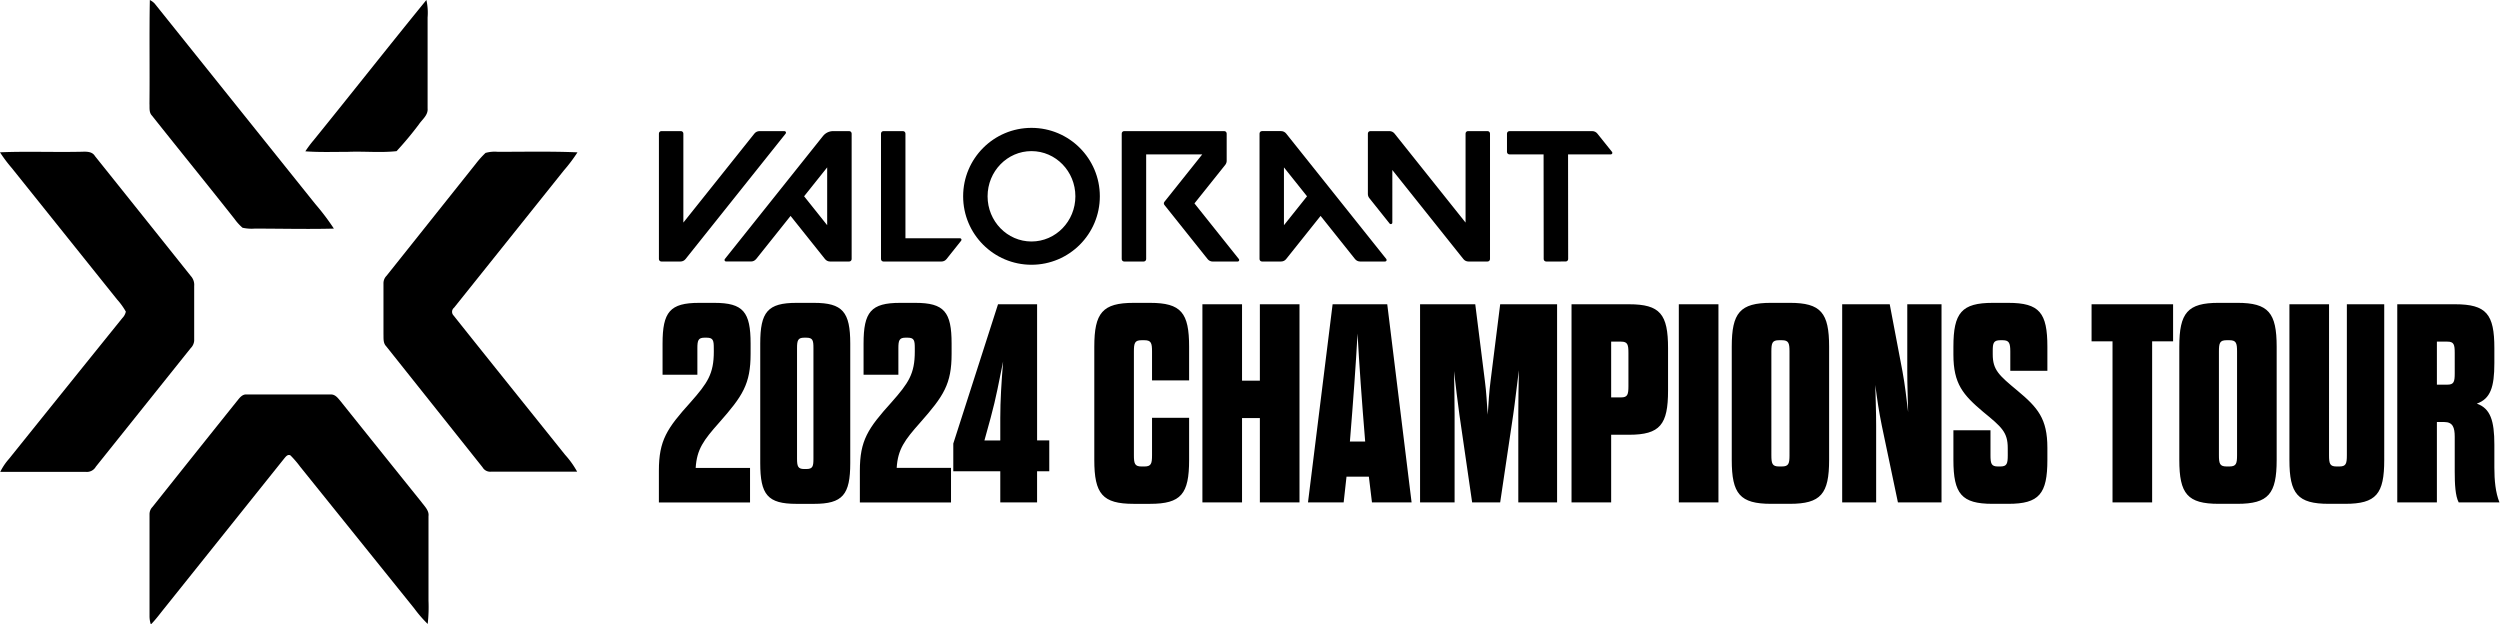 <?xml version="1.0" encoding="UTF-8" standalone="no"?>
<!-- Created with Inkscape (http://www.inkscape.org/) -->

<svg
   width="209.302mm"
   height="52.276mm"
   viewBox="0 0 209.302 52.276"
   version="1.1"
   id="svg1"
   xml:space="preserve"
   inkscape:version="1.3.2 (091e20e, 2023-11-25, custom)"
   sodipodi:docname="vct-logo-black.svg"
   xmlns:inkscape="http://www.inkscape.org/namespaces/inkscape"
   xmlns:sodipodi="http://sodipodi.sourceforge.net/DTD/sodipodi-0.dtd"
   xmlns="http://www.w3.org/2000/svg"
   xmlns:svg="http://www.w3.org/2000/svg"><sodipodi:namedview
     id="namedview1"
     pagecolor="#ffffff"
     bordercolor="#000000"
     borderopacity="0.25"
     inkscape:showpageshadow="2"
     inkscape:pageopacity="0.0"
     inkscape:pagecheckerboard="0"
     inkscape:deskcolor="#d1d1d1"
     inkscape:document-units="mm"
     inkscape:zoom="2.8284272"
     inkscape:cx="198.87378"
     inkscape:cy="115.78873"
     inkscape:window-width="1920"
     inkscape:window-height="1009"
     inkscape:window-x="-8"
     inkscape:window-y="-8"
     inkscape:window-maximized="1"
     inkscape:current-layer="layer2"
     showguides="false" /><defs
     id="defs1" /><g
     inkscape:groupmode="layer"
     id="layer2"
     inkscape:label="Layer 2"><g
       id="g1"
       transform="matrix(2.759,0,0,2.759,-0.032,-0.144)"
       style="fill:#000000"><path
         d="m 4.557,0.052 a 0.529,0.529 0 0 1 0.146,0.106 L 9.579,6.243 a 7.144,7.144 0 0 1 0.564,0.746 c -0.794,0.021 -1.603,0 -2.402,0 a 1.275,1.275 0 0 1 -0.37,-0.026 1.495,1.495 0 0 1 -0.241,-0.265 C 6.295,5.64 5.454,4.608 4.621,3.558 c -0.093,-0.098 -0.066,-0.238 -0.074,-0.36 0.011,-1.037 -0.008,-2.093 0.011,-3.146 z"
         style="fill:#000000;stroke-width:0.265"
         id="path1" /><path
         d="m 9.51,4.33 c 1.154,-1.423 2.286,-2.863 3.44,-4.278 a 1.741,1.741 0 0 1 0.037,0.529 c 0,0.921 0,1.852 0,2.762 0.019,0.204 -0.164,0.333 -0.265,0.484 a 10.3,10.3 0 0 1 -0.677,0.812 c -0.487,0.053 -0.987,0 -1.479,0.021 -0.429,0 -0.86,0.016 -1.289,-0.016 a 3.331,3.331 0 0 1 0.233,-0.315 z"
         style="fill:#000000;stroke-width:0.265"
         id="path2" /><path
         d="m 0.012,4.674 c 0.794,-0.034 1.609,0 2.413,-0.016 0.161,0 0.37,-0.034 0.468,0.13 q 1.455,1.818 2.91,3.641 a 0.397,0.397 0 0 1 0.101,0.302 c 0,0.556 0,1.109 0,1.664 a 0.362,0.362 0 0 1 -0.106,0.222 l -2.879,3.598 a 0.31,0.31 0 0 1 -0.299,0.156 c -0.868,0 -1.733,0 -2.601,0 a 1.783,1.783 0 0 1 0.265,-0.394 Q 1.999,11.842 3.724,9.704 a 0.397,0.397 0 0 0 0.106,-0.196 2.08,2.08 0 0 0 -0.265,-0.368 L 0.369,5.151 a 4.35,4.35 0 0 1 -0.357,-0.476 z"
         style="fill:#000000;stroke-width:0.265"
         id="path3" /><path
         d="m 14.744,4.693 a 1.003,1.003 0 0 1 0.373,-0.034 c 0.794,0 1.614,-0.018 2.418,0.016 a 4.821,4.821 0 0 1 -0.41,0.545 q -1.667,2.085 -3.336,4.17 a 0.159,0.159 0 0 0 -0.019,0.23 c 1.127,1.416 2.26,2.823 3.389,4.233 a 2.675,2.675 0 0 1 0.365,0.511 c -0.868,0 -1.736,0 -2.603,0 a 0.265,0.265 0 0 1 -0.265,-0.13 l -2.926,-3.675 c -0.098,-0.101 -0.077,-0.246 -0.082,-0.373 0,-0.511 0,-1.024 0,-1.535 a 0.32,0.32 0 0 1 0.093,-0.23 l 2.707,-3.397 a 2.815,2.815 0 0 1 0.296,-0.331 z"
         style="fill:#000000;stroke-width:0.265"
         id="path4" /><path
         d="m 7.206,12.22 c 0.074,-0.093 0.156,-0.209 0.291,-0.198 q 1.281,0 2.559,0 c 0.13,0 0.209,0.108 0.283,0.196 q 1.228,1.535 2.458,3.064 c 0.095,0.13 0.241,0.265 0.217,0.431 q 0,1.283 0,2.564 a 4.588,4.588 0 0 1 -0.024,0.709 3.844,3.844 0 0 1 -0.41,-0.474 l -3.463,-4.302 a 2.932,2.932 0 0 0 -0.294,-0.341 c -0.087,-0.04 -0.143,0.045 -0.191,0.101 l -3.622,4.527 c -0.138,0.169 -0.265,0.347 -0.421,0.505 a 0.815,0.815 0 0 1 -0.04,-0.265 c 0,-1.027 0,-2.053 0,-3.077 a 0.315,0.315 0 0 1 0.09,-0.225 q 1.283,-1.614 2.566,-3.215 z"
         style="fill:#000000;stroke-width:0.265"
         id="path5" /></g><g
       id="g2"
       style="fill:#000000"
       transform="matrix(1.263,0,0,1.263,15.895,-1.978)"><path
         d="m 87.472,11.8 h 2.263 l 0.007,6.938 c 0,0.089 0.072,0.163 0.163,0.163 l 1.296,-9.68e-4 c 0.09,0 0.163,-0.072 0.163,-0.163 l -0.007,-6.937 h 2.838 c 0.083,0 0.131,-0.097 0.078,-0.163 L 93.299,10.42 c -0.081,-0.102 -0.204,-0.161 -0.334,-0.162 h -5.493 c -0.09,0 -0.163,0.072 -0.163,0.163 v 1.217 c 0,0.088 0.072,0.162 0.163,0.162 m -54.615,6.939 6.638,-8.318 c 0.052,-0.065 0.005,-0.163 -0.078,-0.163 h -1.66 c -0.13,0 -0.254,0.06 -0.335,0.162 l -4.709,5.9 v -5.9 c 0,-0.09 -0.072,-0.163 -0.162,-0.163 h -1.296 c -0.09,0 -0.162,0.072 -0.162,0.163 v 8.318 c 0,0.09 0.072,0.163 0.162,0.163 h 1.268 c 0.13,0 0.253,-0.059 0.334,-0.162 m 4.68,0 2.283,-2.861 2.283,2.861 c 0.081,0.102 0.205,0.162 0.335,0.162 h 1.267 c 0.09,0 0.163,-0.072 0.163,-0.163 v -8.318 c 0,-0.089 -0.072,-0.163 -0.163,-0.163 h -1.063 c -0.26,0 -0.507,0.118 -0.67,0.322 l -6.51,8.157 c -0.052,0.065 -0.005,0.163 0.078,0.163 h 1.66 c 0.131,9.68e-4 0.254,-0.059 0.335,-0.161 m 4.711,-6.077 v 3.832 l -1.529,-1.916 z m 37.063,6.075 -6.638,-8.318 c -0.081,-0.102 -0.204,-0.161 -0.334,-0.162 h -1.269 c -0.09,0 -0.162,0.072 -0.162,0.163 v 8.318 c 0,0.09 0.072,0.163 0.162,0.163 h 1.268 c 0.13,0 0.254,-0.059 0.334,-0.162 l 2.283,-2.861 2.283,2.861 c 0.082,0.102 0.204,0.162 0.335,0.162 h 1.66 c 0.084,0 0.13,-0.097 0.078,-0.164 m -5.255,-4.159 -1.53,1.917 v -3.833 z M 55.789,10.042 c -2.502,0 -4.53,2.031 -4.53,4.537 0,2.506 2.028,4.537 4.53,4.537 2.503,0 4.531,-2.032 4.531,-4.537 9.69e-4,-2.506 -2.028,-4.537 -4.531,-4.537 m 0,7.532 c -1.607,0 -2.91,-1.341 -2.91,-2.995 0,-1.654 1.302,-2.996 2.91,-2.996 1.608,0 2.91,1.341 2.91,2.996 9.69e-4,1.654 -1.302,2.995 -2.91,2.995 m 28.774,-7.154 v 5.9 l -4.709,-5.901 c -0.082,-0.102 -0.204,-0.161 -0.335,-0.162 h -1.269 c -0.089,0 -0.162,0.072 -0.162,0.163 v 4.008 c 0,0.097 0.033,0.192 0.094,0.268 l 1.348,1.69 c 0.059,0.074 0.179,0.032 0.179,-0.062 V 12.836 l 4.71,5.903 c 0.081,0.102 0.204,0.162 0.334,0.162 h 1.268 c 0.09,0 0.162,-0.072 0.162,-0.163 v -8.318 c 0,-0.089 -0.072,-0.163 -0.162,-0.163 h -1.296 c -0.09,0 -0.162,0.073 -0.162,0.163 m -15.835,1.803 v -1.803 c 0,-0.09 -0.072,-0.163 -0.162,-0.163 H 61.933 c -0.09,0 -0.162,0.072 -0.162,0.163 v 8.318 c 0,0.09 0.072,0.163 0.162,0.163 h 1.296 c 0.09,0 0.162,-0.072 0.162,-0.163 v -6.937 h 3.717 l -2.509,3.145 c -0.047,0.059 -0.047,0.143 0,0.203 l 2.866,3.592 c 0.082,0.102 0.204,0.162 0.335,0.162 h 1.66 c 0.083,0 0.13,-0.097 0.078,-0.163 l -2.946,-3.691 2.042,-2.555 c 0.06,-0.078 0.095,-0.173 0.095,-0.27 m -22.752,6.678 h 3.846 c 0.13,0 0.254,-0.059 0.334,-0.162 l 0.971,-1.218 c 0.052,-0.065 0.006,-0.163 -0.078,-0.163 H 47.434 v -6.938 c 0,-0.09 -0.072,-0.163 -0.162,-0.163 h -1.296 c -0.09,0 -0.162,0.072 -0.162,0.163 v 8.318 c 0,0.089 0.073,0.163 0.162,0.163"
         id="path1-4"
         style="stroke-width:0.123;fill:#000000" /><path
         style="font-size:18.764px;font-family:'Dharma Gothic E';-inkscape-font-specification:'Dharma Gothic E';fill:#000000;stroke-width:1.566"
         d="m 34.732,24.869 c 0,1.482 -0.413,2.083 -1.539,3.359 -1.576,1.745 -2.102,2.533 -2.102,4.541 v 2.102 h 6.042 v -2.289 h -3.603 c 0.075,-1.238 0.525,-1.839 1.557,-3.002 1.557,-1.764 2.083,-2.552 2.083,-4.56 V 24.344 c 0,-2.102 -0.488,-2.702 -2.402,-2.702 h -1.013 c -1.933,0 -2.421,0.6 -2.421,2.702 v 2.064 h 2.308 v -1.764 c 0,-0.507 0.056,-0.694 0.469,-0.694 h 0.15 c 0.432,0 0.469,0.188 0.469,0.694 z m 9.044,-0.525 c 0,-2.102 -0.507,-2.702 -2.402,-2.702 h -1.163 c -1.914,0 -2.402,0.6 -2.402,2.702 v 7.919 c 0,2.102 0.488,2.702 2.402,2.702 h 1.163 c 1.895,0 2.402,-0.6 2.402,-2.702 z m -3.528,0.3 c 0,-0.507 0.056,-0.694 0.469,-0.694 h 0.15 c 0.432,0 0.469,0.188 0.469,0.694 v 7.318 c 0,0.507 -0.038,0.694 -0.469,0.694 h -0.15 c -0.413,0 -0.469,-0.188 -0.469,-0.694 z m 7.806,0.225 c 0,1.482 -0.413,2.083 -1.539,3.359 -1.576,1.745 -2.102,2.533 -2.102,4.541 v 2.102 h 6.042 V 32.581 H 46.854 c 0.075,-1.238 0.525,-1.839 1.557,-3.002 1.557,-1.764 2.083,-2.552 2.083,-4.56 V 24.344 c 0,-2.102 -0.488,-2.702 -2.402,-2.702 h -1.013 c -1.933,0 -2.421,0.6 -2.421,2.702 v 2.064 h 2.308 v -1.764 c 0,-0.507 0.056,-0.694 0.469,-0.694 h 0.15 c 0.432,0 0.469,0.188 0.469,0.694 z m 5.517,-3.134 -2.965,9.232 v 1.839 h 3.115 v 2.064 h 2.439 V 32.806 H 56.968 V 30.761 h -0.807 v -9.026 z m -0.901,9.026 0.413,-1.501 c 0.375,-1.37 0.544,-2.383 0.826,-3.734 -0.113,1.37 -0.188,2.608 -0.188,3.734 v 1.501 z m 9.908,-5.892 c 0,-0.563 0.056,-0.751 0.507,-0.751 h 0.188 c 0.45,0 0.507,0.188 0.507,0.751 v 1.914 h 2.458 v -2.233 c 0,-2.252 -0.525,-2.908 -2.589,-2.908 h -1.088 c -2.064,0 -2.608,0.657 -2.608,2.908 v 7.506 c 0,2.252 0.544,2.908 2.608,2.908 h 1.088 c 2.064,0 2.589,-0.657 2.589,-2.908 v -2.796 h -2.458 v 2.477 c 0,0.563 -0.056,0.751 -0.507,0.751 h -0.188 c -0.45,0 -0.507,-0.188 -0.507,-0.751 z m 7.168,10.001 v -5.592 h 1.182 v 5.592 h 2.627 v -13.135 h -2.627 v 5.066 h -1.182 v -5.066 h -2.627 v 13.135 z m 8.613,0 h 2.627 l -1.614,-13.135 h -3.622 l -1.632,13.135 h 2.364 L 76.671,33.163 H 78.153 Z M 77.402,23.668 c 0.113,2.083 0.281,4.41 0.507,7.168 h -1.013 c 0.225,-2.758 0.394,-5.085 0.507,-7.168 z m 10.32,5.385 c 0.113,-0.751 0.244,-1.97 0.375,-2.946 -0.019,0.938 -0.038,2.064 -0.038,2.946 v 5.817 h 2.571 v -13.135 h -3.772 l -0.638,5.085 c -0.094,0.694 -0.131,1.464 -0.188,2.233 -0.056,-0.769 -0.094,-1.539 -0.188,-2.233 l -0.638,-5.085 h -3.659 v 13.135 h 2.289 v -5.817 c 0,-0.882 -0.019,-1.97 -0.038,-2.89 0.113,0.957 0.244,2.12 0.357,2.89 l 0.844,5.817 h 1.858 z m 3.865,5.817 h 2.627 v -4.485 h 1.182 c 2.064,0 2.589,-0.676 2.589,-2.927 v -2.815 c 0,-2.252 -0.525,-2.908 -2.589,-2.908 h -3.809 z m 2.627,-6.962 V 24.212 h 0.657 c 0.432,0 0.488,0.188 0.488,0.751 v 2.195 c 0,0.563 -0.056,0.751 -0.488,0.751 z m 4.485,6.962 h 2.627 v -13.135 h -2.627 z m 3.509,-2.815 c 0,2.252 0.544,2.908 2.608,2.908 h 1.238 c 2.064,0 2.608,-0.657 2.608,-2.908 v -7.506 c 0,-2.252 -0.544,-2.908 -2.608,-2.908 h -1.238 c -2.064,0 -2.608,0.657 -2.608,2.908 z m 3.828,-0.319 c 0,0.563 -0.056,0.751 -0.507,0.751 h -0.188 c -0.45,0 -0.507,-0.188 -0.507,-0.751 V 24.869 c 0,-0.563 0.056,-0.751 0.507,-0.751 h 0.188 c 0.45,0 0.507,0.188 0.507,0.751 z m 7.187,3.134 h 2.89 v -13.135 h -2.27 v 4.447 c 0,0.901 0.037,1.764 0.056,2.702 -0.113,-0.919 -0.206,-1.801 -0.375,-2.702 l -0.844,-4.447 h -3.152 v 13.135 h 2.252 v -5.085 c 0,-0.919 -0.037,-1.764 -0.056,-2.702 0.113,0.919 0.244,1.783 0.432,2.702 z m 7.281,-3.134 c 0,0.563 -0.056,0.751 -0.488,0.751 h -0.169 c -0.432,0 -0.488,-0.188 -0.488,-0.751 v -1.651 h -2.458 v 1.97 c 0,2.252 0.544,2.908 2.589,2.908 h 1.051 c 2.045,0 2.589,-0.657 2.589,-2.908 v -0.807 c 0,-1.933 -0.638,-2.665 -1.989,-3.79 -1.22,-1.013 -1.633,-1.37 -1.633,-2.402 v -0.244 c 0,-0.507 0.056,-0.694 0.507,-0.694 h 0.15 c 0.432,0 0.507,0.188 0.507,0.751 v 1.276 h 2.458 v -1.595 c 0,-2.252 -0.525,-2.908 -2.589,-2.908 h -1.032 c -2.064,0 -2.608,0.657 -2.608,2.908 v 0.525 c 0,1.933 0.638,2.665 1.97,3.79 1.238,1.013 1.632,1.351 1.632,2.402 z m 9.57,3.134 V 24.194 h 1.389 v -2.458 h -5.404 v 2.458 h 1.389 v 10.677 z m 1.801,-2.815 c 0,2.252 0.544,2.908 2.608,2.908 h 1.238 c 2.064,0 2.608,-0.657 2.608,-2.908 v -7.506 c 0,-2.252 -0.544,-2.908 -2.608,-2.908 h -1.238 c -2.064,0 -2.608,0.657 -2.608,2.908 z m 3.828,-0.319 c 0,0.563 -0.056,0.751 -0.507,0.751 h -0.188 c -0.45,0 -0.507,-0.188 -0.507,-0.751 V 24.869 c 0,-0.563 0.056,-0.751 0.507,-0.751 h 0.188 c 0.45,0 0.507,0.188 0.507,0.751 z m 6.098,-10.001 h -2.627 v 10.32 c 0,2.252 0.544,2.908 2.608,2.908 h 1.088 c 2.064,0 2.589,-0.657 2.589,-2.908 V 21.735 h -2.477 v 10.001 c 0,0.563 -0.056,0.751 -0.488,0.751 h -0.206 c -0.432,0 -0.488,-0.188 -0.488,-0.751 z m 10.958,9.307 c 0,-1.595 -0.263,-2.402 -1.163,-2.721 0.901,-0.319 1.163,-1.088 1.163,-2.683 v -0.995 c 0,-2.252 -0.525,-2.908 -2.608,-2.908 h -3.828 v 13.135 h 2.627 v -5.329 h 0.488 c 0.563,0 0.694,0.357 0.694,0.976 v 2.308 c 0,0.826 0.037,1.614 0.263,2.045 h 2.702 c -0.263,-0.657 -0.338,-1.464 -0.338,-2.308 z m -2.627,-4.729 c 0,0.563 -0.056,0.751 -0.488,0.751 h -0.694 V 24.212 h 0.694 c 0.432,0 0.488,0.188 0.488,0.751 z"
         id="text2"
         aria-label="2024 CHAMPIONS TOUR" /></g></g></svg>
